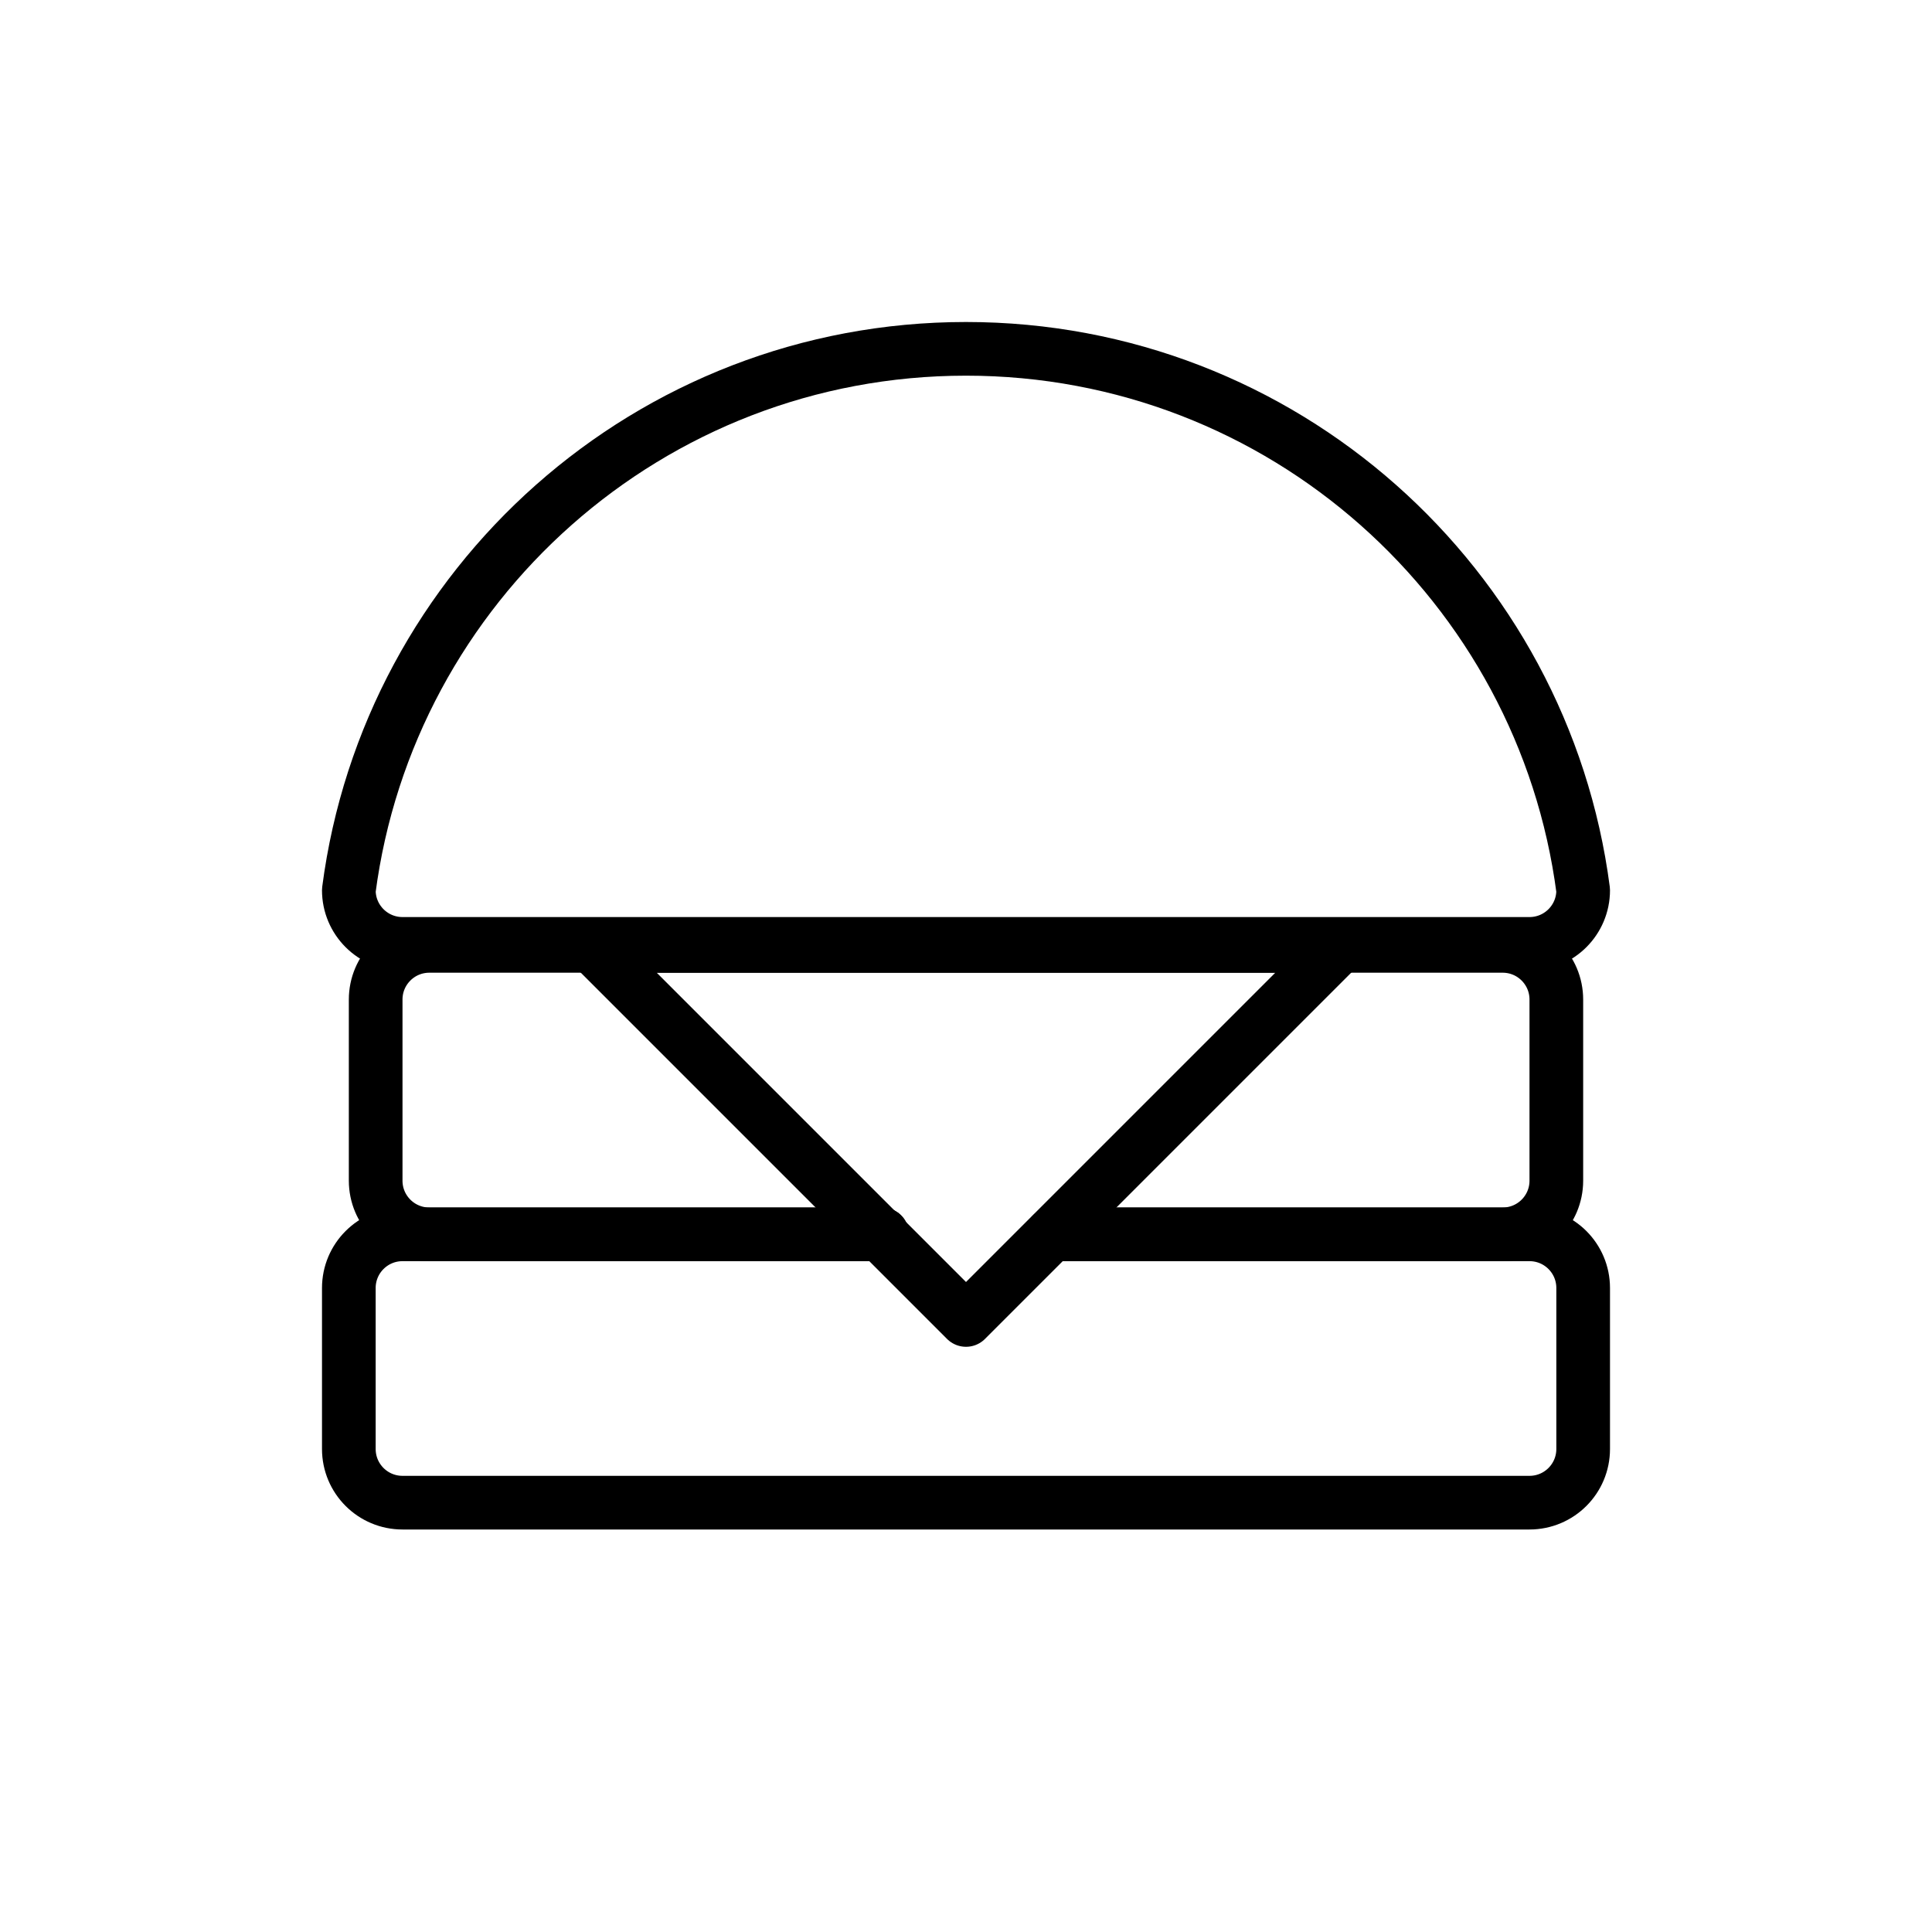 <svg id="emoji" xmlns="http://www.w3.org/2000/svg" viewBox="0 0 72 72">
  <g id="line">
    <path fill="none" stroke="#000000" stroke-width="2" stroke-linecap="round" stroke-linejoin="round" stroke-miterlimit="10" d="M32.875,46H16c-1.105,0-2-0.895-2-2v-6.75c0-1.105,0.895-2,2-2h40c1.105,0,2,0.895,2,2V44c0,1.105-0.895,2-2,2H39.209"/>
    <path fill="none" stroke="#000000" stroke-width="2" stroke-linecap="round" stroke-linejoin="round" stroke-miterlimit="10" d="M32.875,46H15c-1.105,0-2,0.895-2,2v6c0,1.105,0.895,2,2,2h42c1.105,0,2-0.895,2-2v-6c0-1.105-0.895-2-2-2H39.209"/>
    <path fill="none" stroke="#000000" stroke-width="2" stroke-linecap="round" stroke-linejoin="round" stroke-miterlimit="10" d="M59,33.176c0,1.105-0.895,2-2,2H15c-1.105,0-2-0.895-2-2C14.484,21.792,24.212,13,36,13S57.516,21.792,59,33.176z"/>
    <polygon fill="none" stroke="#000000" stroke-width="2" stroke-linecap="round" stroke-linejoin="round" stroke-miterlimit="10" points="49.941,35.25 22.059,35.25 36,49.191"/>
  </g>
</svg>
